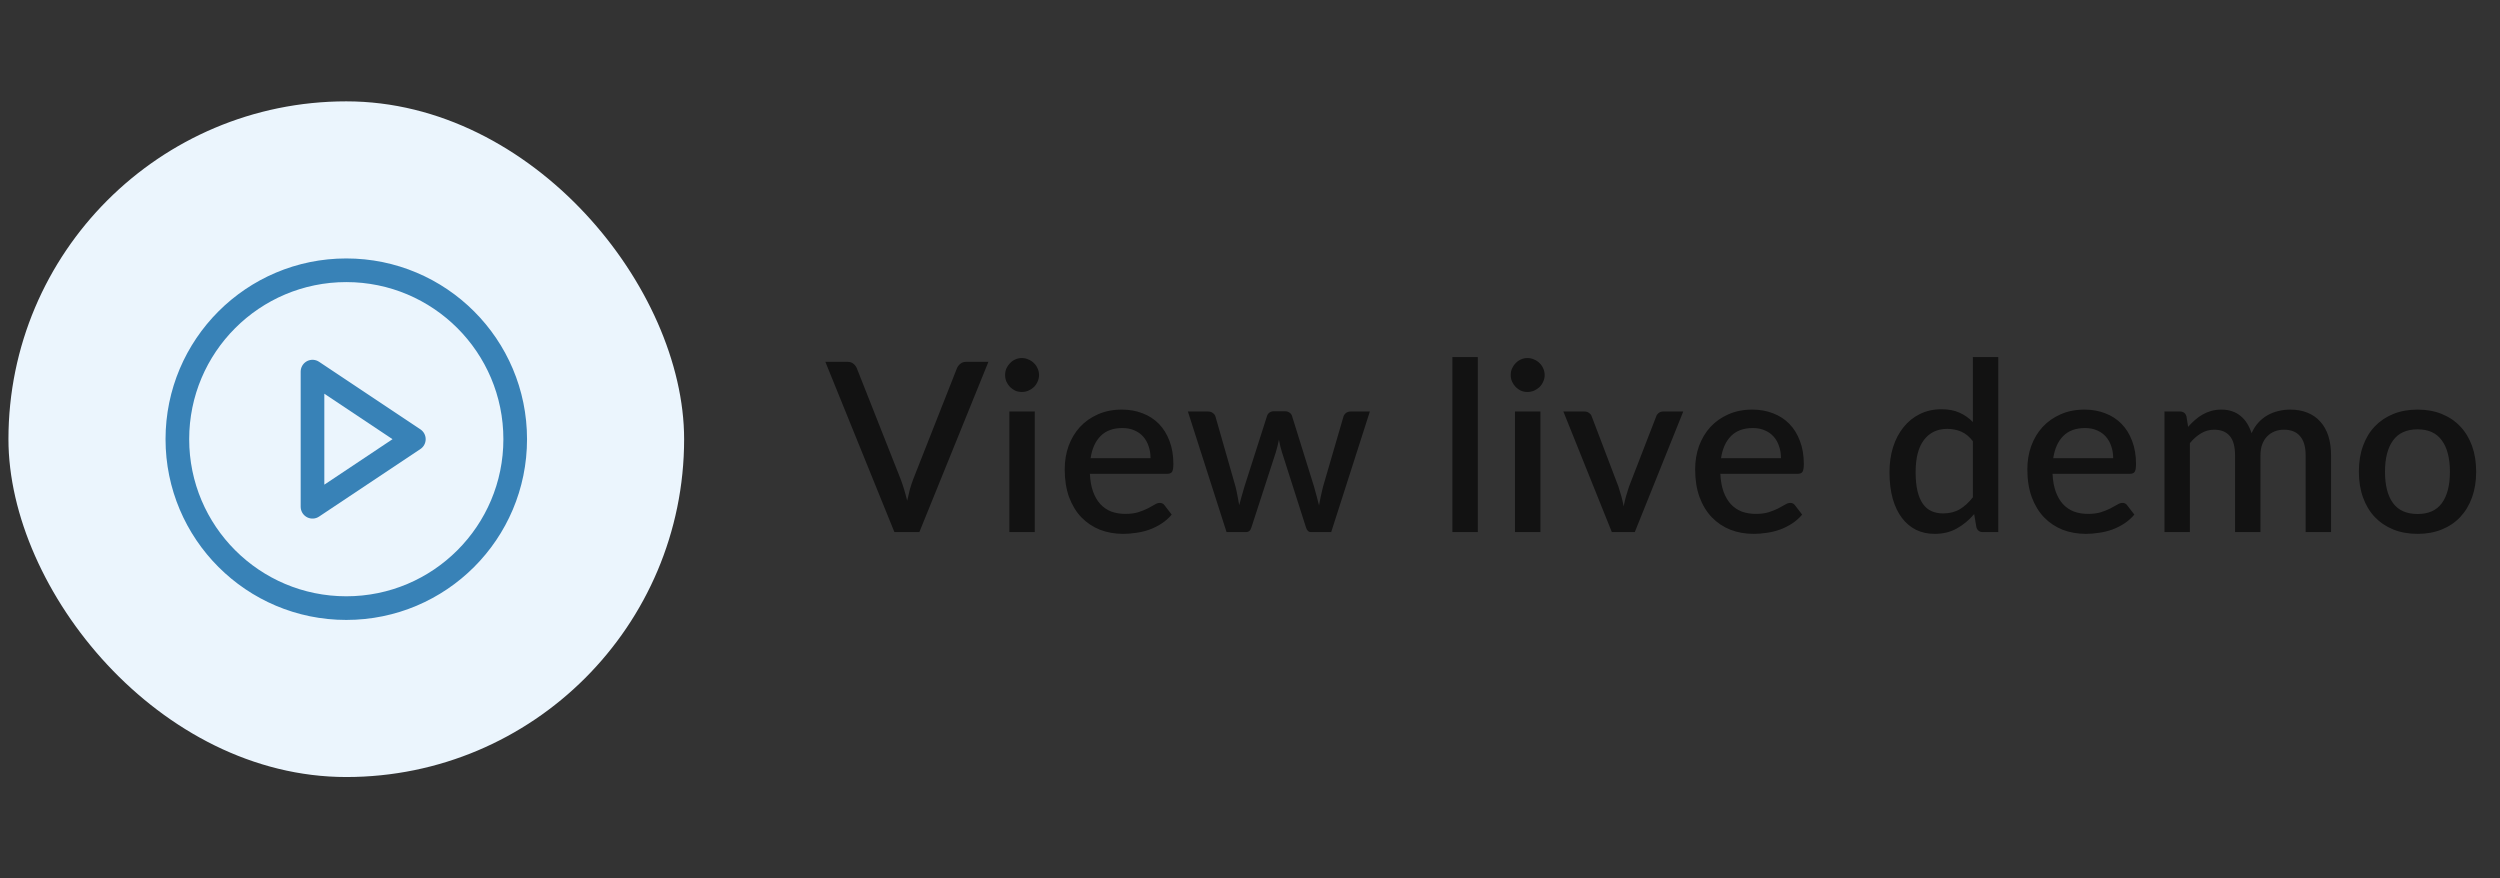 <svg width="148" height="52" viewBox="0 0 148 52" fill="none" xmlns="http://www.w3.org/2000/svg">
<rect x="0" y="0" width="148" height="52" fill="#333333" stroke="none"/>
<rect x="0.5" y="6" width="40" height="40" rx="20" fill="#EBF5FD"/>
<path d="M20.5 36C26.023 36 30.5 31.523 30.5 26C30.5 20.477 26.023 16 20.5 16C14.977 16 10.5 20.477 10.5 26C10.5 31.523 14.977 36 20.5 36Z" stroke="#3882B7" stroke-width="1.4" stroke-linecap="round" stroke-linejoin="round"/>
<path d="M18.5 22L24.5 26L18.5 30V22Z" stroke="#3882B7" stroke-width="1.4" stroke-linecap="round" stroke-linejoin="round"/>
<path d="M58.514 21.42L54.426 31.5H52.949L48.861 21.42H50.17C50.315 21.42 50.431 21.457 50.52 21.532C50.609 21.602 50.676 21.691 50.723 21.798L53.32 28.371C53.46 28.74 53.589 29.164 53.705 29.645C53.757 29.407 53.81 29.181 53.866 28.966C53.927 28.751 53.992 28.553 54.062 28.371L56.652 21.798C56.69 21.705 56.755 21.618 56.848 21.539C56.941 21.46 57.058 21.42 57.198 21.42H58.514ZM61.258 24.36V31.5H59.754V24.36H61.258ZM61.511 22.204C61.511 22.339 61.483 22.468 61.426 22.589C61.375 22.71 61.303 22.818 61.209 22.911C61.116 23 61.007 23.072 60.88 23.128C60.759 23.179 60.629 23.205 60.489 23.205C60.353 23.205 60.225 23.179 60.103 23.128C59.987 23.072 59.884 23 59.795 22.911C59.707 22.818 59.635 22.71 59.578 22.589C59.527 22.468 59.502 22.339 59.502 22.204C59.502 22.064 59.527 21.933 59.578 21.812C59.635 21.691 59.707 21.586 59.795 21.497C59.884 21.404 59.987 21.331 60.103 21.28C60.225 21.224 60.353 21.196 60.489 21.196C60.629 21.196 60.759 21.224 60.88 21.28C61.007 21.331 61.116 21.404 61.209 21.497C61.303 21.586 61.375 21.691 61.426 21.812C61.483 21.933 61.511 22.064 61.511 22.204ZM68.112 27.125C68.112 26.873 68.075 26.64 68.001 26.425C67.93 26.206 67.826 26.017 67.686 25.858C67.546 25.695 67.371 25.569 67.16 25.48C66.955 25.387 66.717 25.34 66.447 25.34C65.9 25.34 65.471 25.496 65.159 25.809C64.846 26.122 64.647 26.56 64.564 27.125H68.112ZM64.522 28.049C64.54 28.455 64.603 28.807 64.71 29.106C64.818 29.4 64.96 29.645 65.138 29.841C65.32 30.037 65.534 30.184 65.781 30.282C66.034 30.375 66.314 30.422 66.621 30.422C66.915 30.422 67.17 30.389 67.385 30.324C67.599 30.254 67.786 30.179 67.945 30.1C68.103 30.016 68.239 29.941 68.35 29.876C68.463 29.806 68.565 29.771 68.659 29.771C68.78 29.771 68.873 29.818 68.939 29.911L69.365 30.464C69.188 30.674 68.987 30.851 68.763 30.996C68.54 31.141 68.302 31.26 68.049 31.353C67.797 31.442 67.538 31.505 67.272 31.542C67.007 31.584 66.748 31.605 66.496 31.605C66.001 31.605 65.541 31.523 65.117 31.36C64.697 31.192 64.33 30.947 64.017 30.625C63.709 30.303 63.467 29.904 63.289 29.428C63.117 28.952 63.031 28.404 63.031 27.783C63.031 27.288 63.108 26.826 63.261 26.397C63.42 25.968 63.644 25.594 63.934 25.277C64.228 24.96 64.582 24.71 64.998 24.528C65.418 24.341 65.891 24.248 66.418 24.248C66.857 24.248 67.263 24.32 67.636 24.465C68.01 24.605 68.332 24.813 68.603 25.088C68.873 25.363 69.083 25.702 69.233 26.103C69.386 26.5 69.463 26.952 69.463 27.461C69.463 27.694 69.438 27.851 69.386 27.93C69.335 28.009 69.242 28.049 69.106 28.049H64.522ZM81.096 24.36L78.807 31.5H77.61C77.47 31.5 77.372 31.409 77.316 31.227L75.895 26.782C75.858 26.656 75.823 26.53 75.79 26.404C75.762 26.278 75.736 26.154 75.713 26.033C75.662 26.285 75.599 26.537 75.524 26.789L74.082 31.227C74.031 31.409 73.921 31.5 73.753 31.5H72.612L70.323 24.36H71.513C71.63 24.36 71.725 24.39 71.8 24.451C71.879 24.507 71.931 24.575 71.954 24.654L73.144 28.812C73.191 29.003 73.23 29.19 73.263 29.372C73.3 29.549 73.333 29.727 73.361 29.904C73.408 29.727 73.457 29.549 73.508 29.372C73.559 29.19 73.613 29.003 73.669 28.812L75.006 24.633C75.029 24.549 75.076 24.481 75.146 24.43C75.221 24.374 75.309 24.346 75.412 24.346H76.07C76.177 24.346 76.268 24.374 76.343 24.43C76.418 24.481 76.467 24.549 76.49 24.633L77.792 28.812C77.848 29.003 77.899 29.19 77.946 29.372C77.997 29.554 78.044 29.736 78.086 29.918C78.119 29.741 78.154 29.561 78.191 29.379C78.228 29.197 78.273 29.008 78.324 28.812L79.535 24.654C79.563 24.57 79.614 24.5 79.689 24.444C79.764 24.388 79.855 24.36 79.962 24.36H81.096ZM87.486 21.14V31.5H85.981V21.14H87.486ZM91.192 24.36V31.5H89.687V24.36H91.192ZM91.444 22.204C91.444 22.339 91.416 22.468 91.36 22.589C91.308 22.71 91.236 22.818 91.143 22.911C91.049 23 90.94 23.072 90.814 23.128C90.692 23.179 90.562 23.205 90.422 23.205C90.286 23.205 90.158 23.179 90.037 23.128C89.92 23.072 89.817 23 89.729 22.911C89.64 22.818 89.568 22.71 89.512 22.589C89.46 22.468 89.435 22.339 89.435 22.204C89.435 22.064 89.46 21.933 89.512 21.812C89.568 21.691 89.64 21.586 89.729 21.497C89.817 21.404 89.92 21.331 90.037 21.28C90.158 21.224 90.286 21.196 90.422 21.196C90.562 21.196 90.692 21.224 90.814 21.28C90.94 21.331 91.049 21.404 91.143 21.497C91.236 21.586 91.308 21.691 91.36 21.812C91.416 21.933 91.444 22.064 91.444 22.204ZM99.649 24.36L96.779 31.5H95.421L92.551 24.36H93.79C93.906 24.36 94.002 24.39 94.077 24.451C94.156 24.507 94.207 24.575 94.231 24.654L95.813 28.812C95.878 29.008 95.936 29.202 95.988 29.393C96.039 29.584 96.083 29.778 96.121 29.974C96.158 29.778 96.202 29.587 96.254 29.4C96.31 29.209 96.37 29.013 96.436 28.812L98.046 24.654C98.074 24.57 98.125 24.5 98.2 24.444C98.274 24.388 98.365 24.36 98.473 24.36H99.649ZM105.435 27.125C105.435 26.873 105.398 26.64 105.323 26.425C105.253 26.206 105.148 26.017 105.008 25.858C104.868 25.695 104.693 25.569 104.483 25.48C104.278 25.387 104.04 25.34 103.769 25.34C103.223 25.34 102.794 25.496 102.481 25.809C102.168 26.122 101.97 26.56 101.886 27.125H105.435ZM101.844 28.049C101.863 28.455 101.926 28.807 102.033 29.106C102.14 29.4 102.283 29.645 102.46 29.841C102.642 30.037 102.857 30.184 103.104 30.282C103.356 30.375 103.636 30.422 103.944 30.422C104.238 30.422 104.492 30.389 104.707 30.324C104.922 30.254 105.108 30.179 105.267 30.1C105.426 30.016 105.561 29.941 105.673 29.876C105.785 29.806 105.888 29.771 105.981 29.771C106.102 29.771 106.196 29.818 106.261 29.911L106.688 30.464C106.511 30.674 106.31 30.851 106.086 30.996C105.862 31.141 105.624 31.26 105.372 31.353C105.12 31.442 104.861 31.505 104.595 31.542C104.329 31.584 104.07 31.605 103.818 31.605C103.323 31.605 102.864 31.523 102.439 31.36C102.019 31.192 101.653 30.947 101.34 30.625C101.032 30.303 100.789 29.904 100.612 29.428C100.439 28.952 100.353 28.404 100.353 27.783C100.353 27.288 100.43 26.826 100.584 26.397C100.743 25.968 100.967 25.594 101.256 25.277C101.55 24.96 101.905 24.71 102.32 24.528C102.74 24.341 103.214 24.248 103.741 24.248C104.18 24.248 104.586 24.32 104.959 24.465C105.332 24.605 105.654 24.813 105.925 25.088C106.196 25.363 106.406 25.702 106.555 26.103C106.709 26.5 106.786 26.952 106.786 27.461C106.786 27.694 106.76 27.851 106.709 27.93C106.658 28.009 106.564 28.049 106.429 28.049H101.844ZM116.793 26.117C116.583 25.846 116.352 25.657 116.1 25.55C115.848 25.443 115.575 25.389 115.281 25.389C114.693 25.389 114.233 25.606 113.902 26.04C113.571 26.469 113.405 27.106 113.405 27.951C113.405 28.39 113.442 28.765 113.517 29.078C113.592 29.386 113.699 29.638 113.839 29.834C113.979 30.03 114.149 30.172 114.35 30.261C114.551 30.35 114.777 30.394 115.029 30.394C115.412 30.394 115.741 30.312 116.016 30.149C116.296 29.981 116.555 29.745 116.793 29.442V26.117ZM118.298 21.14V31.5H117.388C117.187 31.5 117.059 31.404 117.003 31.213L116.87 30.436C116.571 30.786 116.231 31.068 115.848 31.283C115.47 31.498 115.029 31.605 114.525 31.605C114.124 31.605 113.76 31.526 113.433 31.367C113.106 31.204 112.826 30.968 112.593 30.66C112.36 30.352 112.178 29.972 112.047 29.519C111.921 29.062 111.858 28.539 111.858 27.951C111.858 27.419 111.928 26.927 112.068 26.474C112.213 26.021 112.418 25.629 112.684 25.298C112.95 24.962 113.272 24.701 113.65 24.514C114.033 24.323 114.46 24.227 114.931 24.227C115.351 24.227 115.708 24.295 116.002 24.43C116.296 24.561 116.56 24.745 116.793 24.983V21.14H118.298ZM125.101 27.125C125.101 26.873 125.064 26.64 124.989 26.425C124.919 26.206 124.814 26.017 124.674 25.858C124.534 25.695 124.359 25.569 124.149 25.48C123.944 25.387 123.706 25.34 123.435 25.34C122.889 25.34 122.46 25.496 122.147 25.809C121.835 26.122 121.636 26.56 121.552 27.125H125.101ZM121.51 28.049C121.529 28.455 121.592 28.807 121.699 29.106C121.807 29.4 121.949 29.645 122.126 29.841C122.308 30.037 122.523 30.184 122.77 30.282C123.022 30.375 123.302 30.422 123.61 30.422C123.904 30.422 124.159 30.389 124.373 30.324C124.588 30.254 124.775 30.179 124.933 30.1C125.092 30.016 125.227 29.941 125.339 29.876C125.451 29.806 125.554 29.771 125.647 29.771C125.769 29.771 125.862 29.818 125.927 29.911L126.354 30.464C126.177 30.674 125.976 30.851 125.752 30.996C125.528 31.141 125.29 31.26 125.038 31.353C124.786 31.442 124.527 31.505 124.261 31.542C123.995 31.584 123.736 31.605 123.484 31.605C122.99 31.605 122.53 31.523 122.105 31.36C121.685 31.192 121.319 30.947 121.006 30.625C120.698 30.303 120.456 29.904 120.278 29.428C120.106 28.952 120.019 28.404 120.019 27.783C120.019 27.288 120.096 26.826 120.25 26.397C120.409 25.968 120.633 25.594 120.922 25.277C121.216 24.96 121.571 24.71 121.986 24.528C122.406 24.341 122.88 24.248 123.407 24.248C123.846 24.248 124.252 24.32 124.625 24.465C124.999 24.605 125.321 24.813 125.591 25.088C125.862 25.363 126.072 25.702 126.221 26.103C126.375 26.5 126.452 26.952 126.452 27.461C126.452 27.694 126.427 27.851 126.375 27.93C126.324 28.009 126.231 28.049 126.095 28.049H121.51ZM128.136 31.5V24.36H129.046C129.251 24.36 129.382 24.456 129.438 24.647L129.536 25.27C129.666 25.121 129.802 24.985 129.942 24.864C130.082 24.738 130.231 24.631 130.39 24.542C130.553 24.449 130.726 24.376 130.908 24.325C131.094 24.274 131.295 24.248 131.51 24.248C131.738 24.248 131.948 24.281 132.14 24.346C132.331 24.411 132.499 24.505 132.644 24.626C132.793 24.747 132.921 24.894 133.029 25.067C133.136 25.24 133.225 25.433 133.295 25.648C133.402 25.401 133.537 25.188 133.701 25.011C133.864 24.834 134.046 24.689 134.247 24.577C134.447 24.465 134.66 24.383 134.884 24.332C135.112 24.276 135.343 24.248 135.577 24.248C135.959 24.248 136.3 24.309 136.599 24.43C136.902 24.551 137.156 24.729 137.362 24.962C137.572 25.191 137.73 25.473 137.838 25.809C137.945 26.145 137.999 26.528 137.999 26.957V31.5H136.494V26.957C136.494 26.453 136.384 26.075 136.165 25.823C135.95 25.566 135.63 25.438 135.206 25.438C135.014 25.438 134.835 25.471 134.667 25.536C134.499 25.601 134.352 25.697 134.226 25.823C134.1 25.949 133.999 26.108 133.925 26.299C133.855 26.486 133.82 26.705 133.82 26.957V31.5H132.315V26.957C132.315 26.434 132.21 26.052 132 25.809C131.79 25.562 131.482 25.438 131.076 25.438C130.796 25.438 130.537 25.51 130.299 25.655C130.061 25.795 129.841 25.989 129.641 26.236V31.5H128.136ZM143.124 24.248C143.651 24.248 144.127 24.334 144.552 24.507C144.981 24.68 145.345 24.925 145.644 25.242C145.947 25.559 146.18 25.944 146.344 26.397C146.507 26.85 146.589 27.358 146.589 27.923C146.589 28.488 146.507 28.996 146.344 29.449C146.18 29.902 145.947 30.289 145.644 30.611C145.345 30.928 144.981 31.173 144.552 31.346C144.127 31.519 143.651 31.605 143.124 31.605C142.592 31.605 142.111 31.519 141.682 31.346C141.257 31.173 140.893 30.928 140.59 30.611C140.286 30.289 140.053 29.902 139.89 29.449C139.726 28.996 139.645 28.488 139.645 27.923C139.645 27.358 139.726 26.85 139.89 26.397C140.053 25.944 140.286 25.559 140.59 25.242C140.893 24.925 141.257 24.68 141.682 24.507C142.111 24.334 142.592 24.248 143.124 24.248ZM143.124 30.429C143.768 30.429 144.246 30.214 144.559 29.785C144.876 29.351 145.035 28.733 145.035 27.93C145.035 27.127 144.876 26.509 144.559 26.075C144.246 25.636 143.768 25.417 143.124 25.417C142.47 25.417 141.985 25.636 141.668 26.075C141.35 26.509 141.192 27.127 141.192 27.93C141.192 28.733 141.35 29.351 141.668 29.785C141.985 30.214 142.47 30.429 143.124 30.429Z" fill="#121212"/>
</svg>
